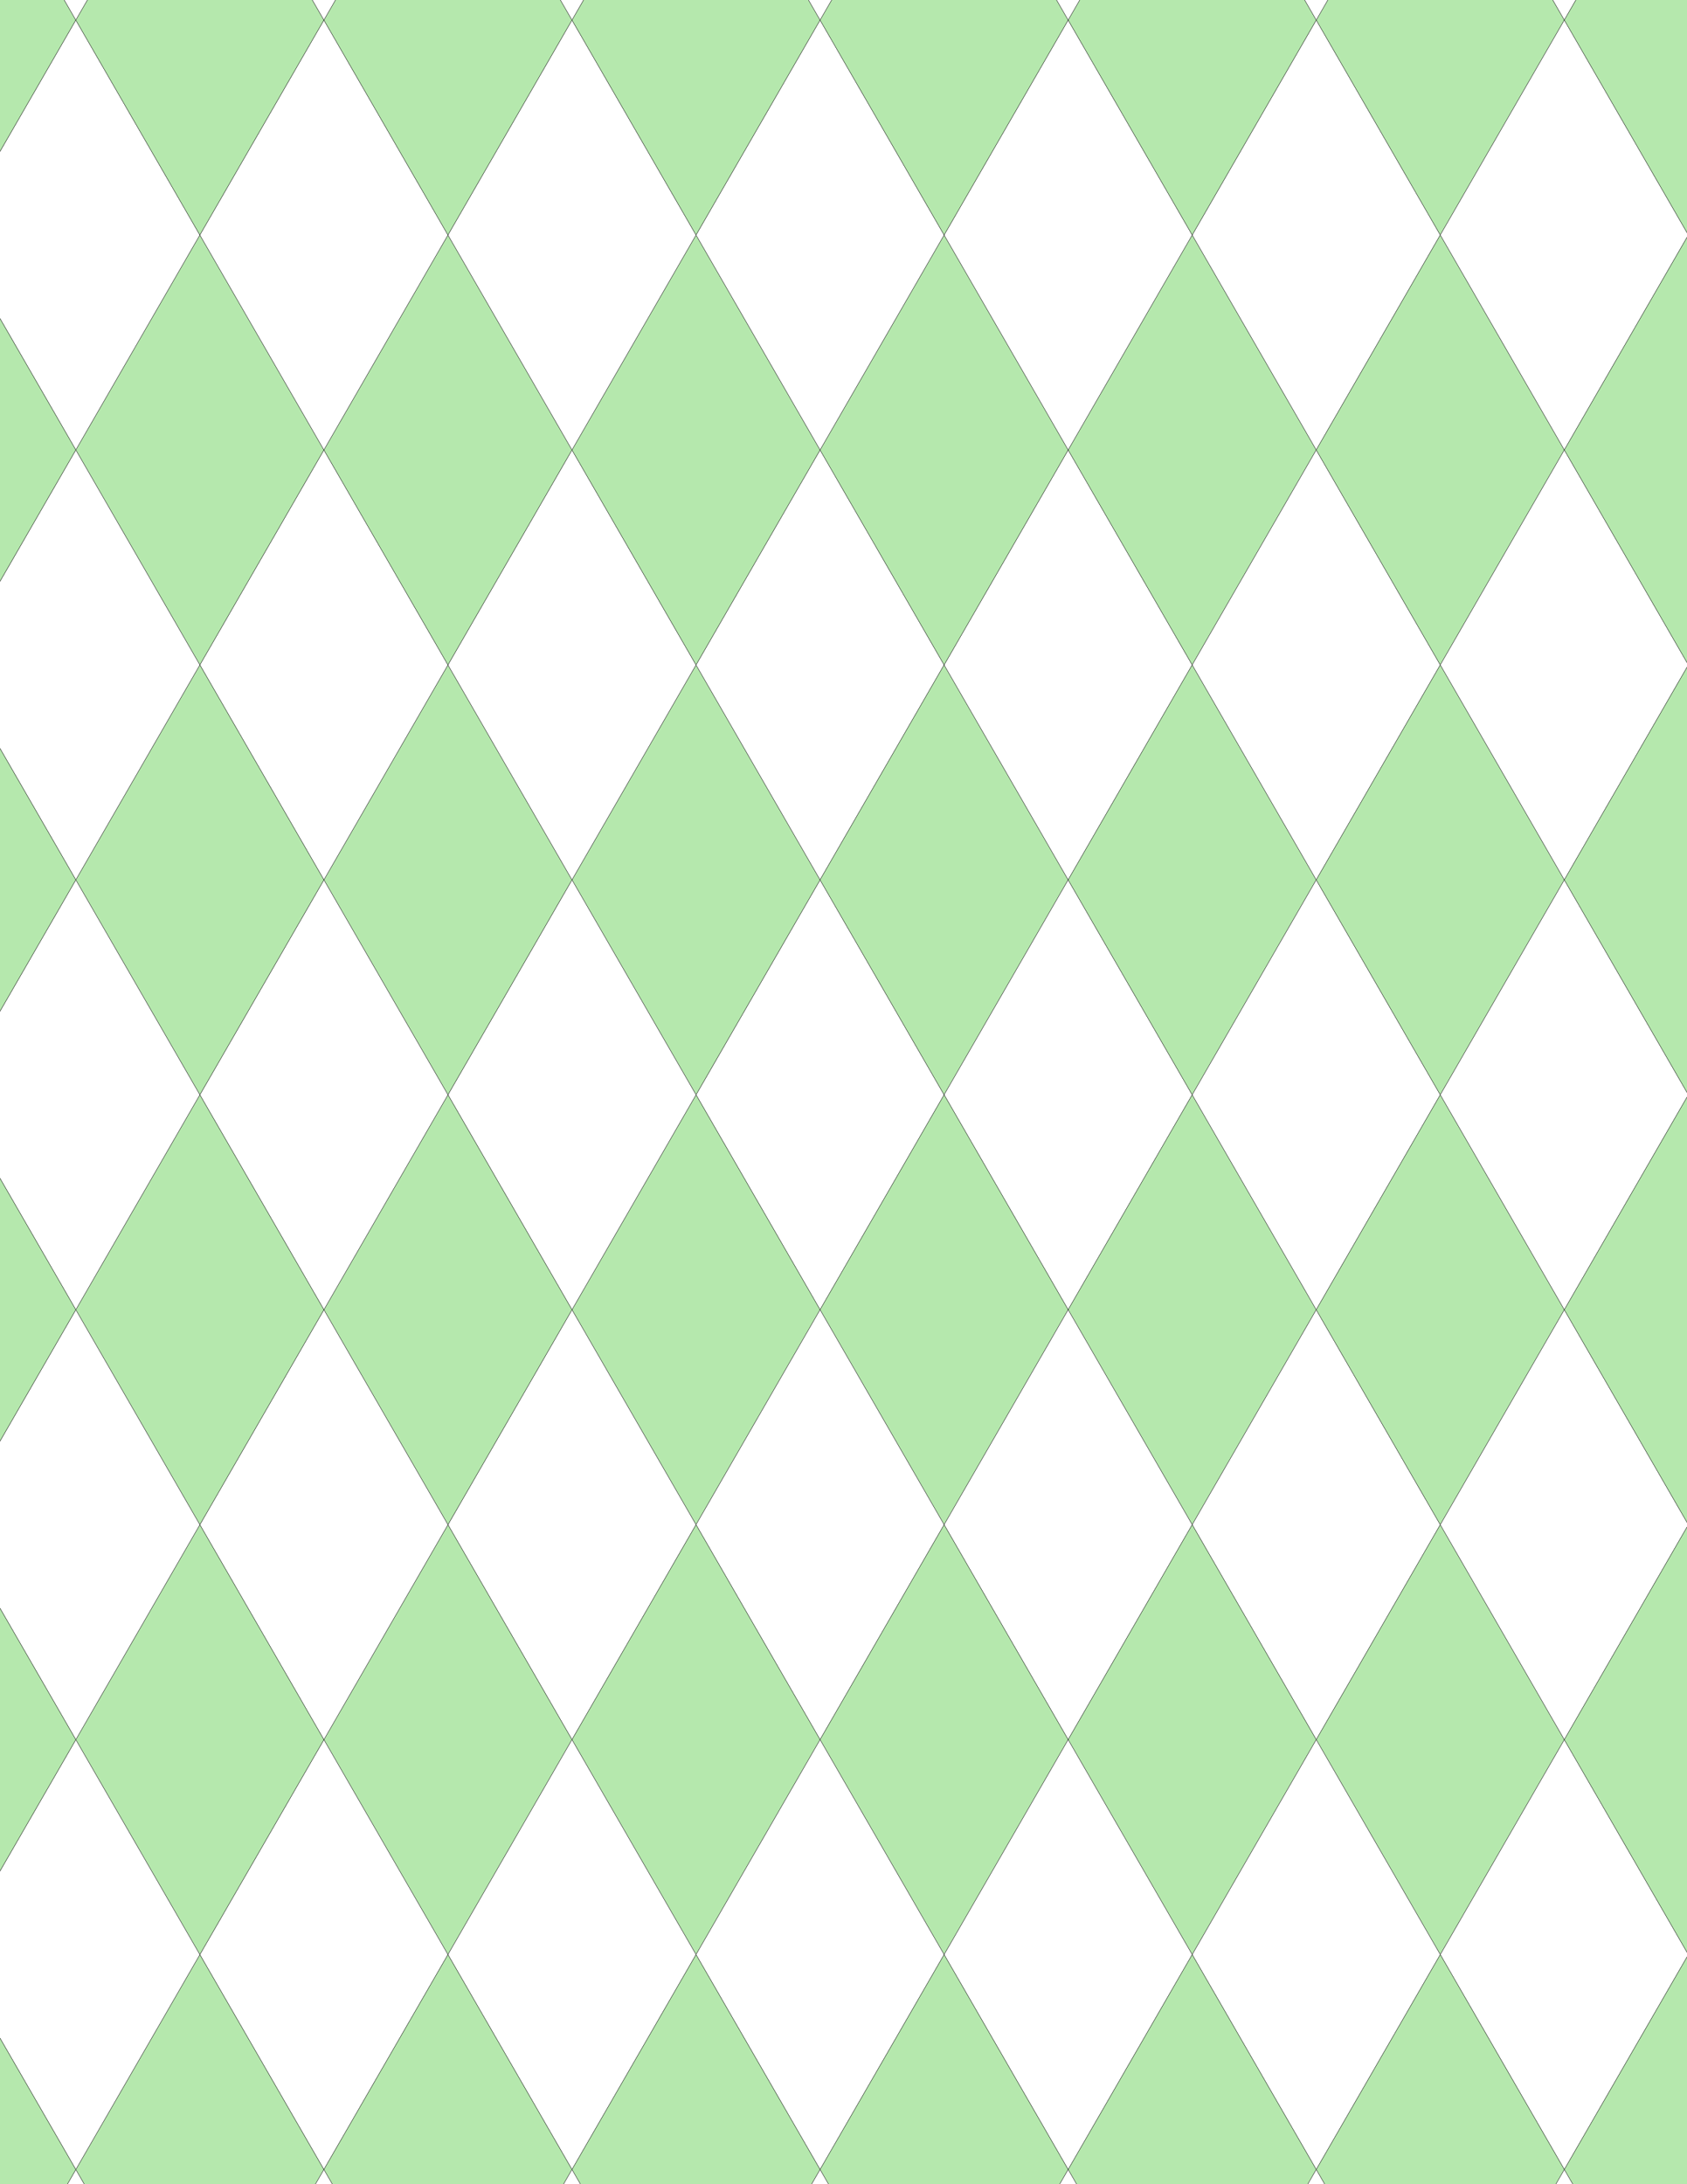 <svg xmlns="http://www.w3.org/2000/svg" xmlns:xlink="http://www.w3.org/1999/xlink" xmlns:inkscape="http://www.inkscape.org/namespaces/inkscape" version="1.1" width="612" height="792" viewBox="0 0 612 792">
<rect x="0" y="0" width="612" height="792" fill="#808080" stroke="none"/>
<path transform="matrix(.1,0,0,-.1,0,792)" d="M2975 3170.8 3425 3950.2 2975 4729.6 2525 3950.2Z" fill="#ffffff"/>
<path transform="matrix(.1,0,0,-.1,0,792)" stroke-width="1" stroke-linecap="butt" stroke-miterlimit="10" stroke-linejoin="miter" fill="none" stroke="#000000" d="M2975 3170.8 3425 3950.2 2975 4729.6 2525 3950.2Z"/>
<path transform="matrix(.1,0,0,-.1,0,792)" d="M2975 4729.6 2525 5509 2075 4729.6 2525 3950.2Z" fill="#b5e8ad"/>
<path transform="matrix(.1,0,0,-.1,0,792)" stroke-width="1" stroke-linecap="butt" stroke-miterlimit="10" stroke-linejoin="miter" fill="none" stroke="#000000" d="M2975 4729.6 2525 5509 2075 4729.6 2525 3950.2Z"/>
<path transform="matrix(.1,0,0,-.1,0,792)" d="M2975 4729.6 3425 5509 2975 6288.5 2525 5509Z" fill="#ffffff"/>
<path transform="matrix(.1,0,0,-.1,0,792)" stroke-width="1" stroke-linecap="butt" stroke-miterlimit="10" stroke-linejoin="miter" fill="none" stroke="#000000" d="M2975 4729.6 3425 5509 2975 6288.5 2525 5509Z"/>
<path transform="matrix(.1,0,0,-.1,0,792)" d="M2975 4729.6 3425 3950.2 3875 4729.6 3425 5509Z" fill="#b5e8ad"/>
<path transform="matrix(.1,0,0,-.1,0,792)" stroke-width="1" stroke-linecap="butt" stroke-miterlimit="10" stroke-linejoin="miter" fill="none" stroke="#000000" d="M2975 4729.6 3425 3950.2 3875 4729.6 3425 5509Z"/>
<path transform="matrix(.1,0,0,-.1,0,792)" d="M3425 3950.2 3875 3170.8 4325 3950.2 3875 4729.6Z" fill="#ffffff"/>
<path transform="matrix(.1,0,0,-.1,0,792)" stroke-width="1" stroke-linecap="butt" stroke-miterlimit="10" stroke-linejoin="miter" fill="none" stroke="#000000" d="M3425 3950.2 3875 3170.8 4325 3950.2 3875 4729.6Z"/>
<path transform="matrix(.1,0,0,-.1,0,792)" d="M3425 3950.2 2975 3170.8 3425 2391.3 3875 3170.8Z" fill="#b5e8ad"/>
<path transform="matrix(.1,0,0,-.1,0,792)" stroke-width="1" stroke-linecap="butt" stroke-miterlimit="10" stroke-linejoin="miter" fill="none" stroke="#000000" d="M3425 3950.2 2975 3170.8 3425 2391.3 3875 3170.8Z"/>
<path transform="matrix(.1,0,0,-.1,0,792)" d="M2525 3950.2 2075 3170.8 2525 2391.3 2975 3170.8Z" fill="#b5e8ad"/>
<path transform="matrix(.1,0,0,-.1,0,792)" stroke-width="1" stroke-linecap="butt" stroke-miterlimit="10" stroke-linejoin="miter" fill="none" stroke="#000000" d="M2525 3950.2 2075 3170.8 2525 2391.3 2975 3170.8Z"/>
<path transform="matrix(.1,0,0,-.1,0,792)" d="M2525 3950.2 2075 4729.6 1625 3950.2 2075 3170.8Z" fill="#ffffff"/>
<path transform="matrix(.1,0,0,-.1,0,792)" stroke-width="1" stroke-linecap="butt" stroke-miterlimit="10" stroke-linejoin="miter" fill="none" stroke="#000000" d="M2525 3950.2 2075 4729.6 1625 3950.2 2075 3170.8Z"/>
<path transform="matrix(.1,0,0,-.1,0,792)" d="M2975 3170.8 2525 2391.3 2975 1611.9 3425 2391.3Z" fill="#ffffff"/>
<path transform="matrix(.1,0,0,-.1,0,792)" stroke-width="1" stroke-linecap="butt" stroke-miterlimit="10" stroke-linejoin="miter" fill="none" stroke="#000000" d="M2975 3170.8 2525 2391.3 2975 1611.9 3425 2391.3Z"/>
<path transform="matrix(.1,0,0,-.1,0,792)" d="M2075 3170.8 1625 2391.3 2075 1611.9 2525 2391.3Z" fill="#ffffff"/>
<path transform="matrix(.1,0,0,-.1,0,792)" stroke-width="1" stroke-linecap="butt" stroke-miterlimit="10" stroke-linejoin="miter" fill="none" stroke="#000000" d="M2075 3170.8 1625 2391.3 2075 1611.9 2525 2391.3Z"/>
<path transform="matrix(.1,0,0,-.1,0,792)" d="M2075 3170.8 1625 3950.2 1175 3170.8 1625 2391.3Z" fill="#b5e8ad"/>
<path transform="matrix(.1,0,0,-.1,0,792)" stroke-width="1" stroke-linecap="butt" stroke-miterlimit="10" stroke-linejoin="miter" fill="none" stroke="#000000" d="M2075 3170.8 1625 3950.2 1175 3170.8 1625 2391.3Z"/>
<path transform="matrix(.1,0,0,-.1,0,792)" d="M2075 4729.6 1625 5509 1175 4729.6 1625 3950.2Z" fill="#b5e8ad"/>
<path transform="matrix(.1,0,0,-.1,0,792)" stroke-width="1" stroke-linecap="butt" stroke-miterlimit="10" stroke-linejoin="miter" fill="none" stroke="#000000" d="M2075 4729.6 1625 5509 1175 4729.6 1625 3950.2Z"/>
<path transform="matrix(.1,0,0,-.1,0,792)" d="M2075 4729.6 2525 5509 2075 6288.5 1625 5509Z" fill="#ffffff"/>
<path transform="matrix(.1,0,0,-.1,0,792)" stroke-width="1" stroke-linecap="butt" stroke-miterlimit="10" stroke-linejoin="miter" fill="none" stroke="#000000" d="M2075 4729.6 2525 5509 2075 6288.5 1625 5509Z"/>
<path transform="matrix(.1,0,0,-.1,0,792)" d="M3875 3170.8 4325 2391.3 4775 3170.8 4325 3950.2Z" fill="#b5e8ad"/>
<path transform="matrix(.1,0,0,-.1,0,792)" stroke-width="1" stroke-linecap="butt" stroke-miterlimit="10" stroke-linejoin="miter" fill="none" stroke="#000000" d="M3875 3170.8 4325 2391.3 4775 3170.8 4325 3950.2Z"/>
<path transform="matrix(.1,0,0,-.1,0,792)" d="M3875 3170.8 3425 2391.3 3875 1611.9 4325 2391.3Z" fill="#ffffff"/>
<path transform="matrix(.1,0,0,-.1,0,792)" stroke-width="1" stroke-linecap="butt" stroke-miterlimit="10" stroke-linejoin="miter" fill="none" stroke="#000000" d="M3875 3170.8 3425 2391.3 3875 1611.9 4325 2391.3Z"/>
<path transform="matrix(.1,0,0,-.1,0,792)" d="M3875 4729.6 4325 5509 3875 6288.5 3425 5509Z" fill="#ffffff"/>
<path transform="matrix(.1,0,0,-.1,0,792)" stroke-width="1" stroke-linecap="butt" stroke-miterlimit="10" stroke-linejoin="miter" fill="none" stroke="#000000" d="M3875 4729.6 4325 5509 3875 6288.5 3425 5509Z"/>
<path transform="matrix(.1,0,0,-.1,0,792)" d="M3875 4729.6 4325 3950.2 4775 4729.6 4325 5509Z" fill="#b5e8ad"/>
<path transform="matrix(.1,0,0,-.1,0,792)" stroke-width="1" stroke-linecap="butt" stroke-miterlimit="10" stroke-linejoin="miter" fill="none" stroke="#000000" d="M3875 4729.6 4325 3950.2 4775 4729.6 4325 5509Z"/>
<path transform="matrix(.1,0,0,-.1,0,792)" d="M3425 5509 3875 6288.5 3425 7067.9 2975 6288.5Z" fill="#b5e8ad"/>
<path transform="matrix(.1,0,0,-.1,0,792)" stroke-width="1" stroke-linecap="butt" stroke-miterlimit="10" stroke-linejoin="miter" fill="none" stroke="#000000" d="M3425 5509 3875 6288.5 3425 7067.9 2975 6288.5Z"/>
<path transform="matrix(.1,0,0,-.1,0,792)" d="M2525 5509 2975 6288.5 2525 7067.9 2075 6288.5Z" fill="#b5e8ad"/>
<path transform="matrix(.1,0,0,-.1,0,792)" stroke-width="1" stroke-linecap="butt" stroke-miterlimit="10" stroke-linejoin="miter" fill="none" stroke="#000000" d="M2525 5509 2975 6288.5 2525 7067.9 2075 6288.5Z"/>
<path transform="matrix(.1,0,0,-.1,0,792)" d="M2525 2391.3 2075 1611.9 2525 832.5 2975 1611.9Z" fill="#b5e8ad"/>
<path transform="matrix(.1,0,0,-.1,0,792)" stroke-width="1" stroke-linecap="butt" stroke-miterlimit="10" stroke-linejoin="miter" fill="none" stroke="#000000" d="M2525 2391.3 2075 1611.9 2525 832.5 2975 1611.9Z"/>
<path transform="matrix(.1,0,0,-.1,0,792)" d="M3425 2391.3 2975 1611.9 3425 832.5 3875 1611.9Z" fill="#b5e8ad"/>
<path transform="matrix(.1,0,0,-.1,0,792)" stroke-width="1" stroke-linecap="butt" stroke-miterlimit="10" stroke-linejoin="miter" fill="none" stroke="#000000" d="M3425 2391.3 2975 1611.9 3425 832.5 3875 1611.9Z"/>
<path transform="matrix(.1,0,0,-.1,0,792)" d="M4325 2391.3 4775 1611.9 5225 2391.3 4775 3170.8Z" fill="#ffffff"/>
<path transform="matrix(.1,0,0,-.1,0,792)" stroke-width="1" stroke-linecap="butt" stroke-miterlimit="10" stroke-linejoin="miter" fill="none" stroke="#000000" d="M4325 2391.3 4775 1611.9 5225 2391.3 4775 3170.8Z"/>
<path transform="matrix(.1,0,0,-.1,0,792)" d="M4325 2391.3 3875 1611.9 4325 832.5 4775 1611.9Z" fill="#b5e8ad"/>
<path transform="matrix(.1,0,0,-.1,0,792)" stroke-width="1" stroke-linecap="butt" stroke-miterlimit="10" stroke-linejoin="miter" fill="none" stroke="#000000" d="M4325 2391.3 3875 1611.9 4325 832.5 4775 1611.9Z"/>
<path transform="matrix(.1,0,0,-.1,0,792)" d="M4325 3950.2 4775 3170.8 5225 3950.2 4775 4729.6Z" fill="#ffffff"/>
<path transform="matrix(.1,0,0,-.1,0,792)" stroke-width="1" stroke-linecap="butt" stroke-miterlimit="10" stroke-linejoin="miter" fill="none" stroke="#000000" d="M4325 3950.2 4775 3170.8 5225 3950.2 4775 4729.6Z"/>
<path transform="matrix(.1,0,0,-.1,0,792)" d="M4325 5509 4775 6288.5 4325 7067.9 3875 6288.5Z" fill="#b5e8ad"/>
<path transform="matrix(.1,0,0,-.1,0,792)" stroke-width="1" stroke-linecap="butt" stroke-miterlimit="10" stroke-linejoin="miter" fill="none" stroke="#000000" d="M4325 5509 4775 6288.5 4325 7067.9 3875 6288.5Z"/>
<path transform="matrix(.1,0,0,-.1,0,792)" d="M4325 5509 4775 4729.6 5225 5509 4775 6288.5Z" fill="#ffffff"/>
<path transform="matrix(.1,0,0,-.1,0,792)" stroke-width="1" stroke-linecap="butt" stroke-miterlimit="10" stroke-linejoin="miter" fill="none" stroke="#000000" d="M4325 5509 4775 4729.6 5225 5509 4775 6288.5Z"/>
<path transform="matrix(.1,0,0,-.1,0,792)" d="M1625 5509 1175 6288.5 725 5509 1175 4729.6Z" fill="#ffffff"/>
<path transform="matrix(.1,0,0,-.1,0,792)" stroke-width="1" stroke-linecap="butt" stroke-miterlimit="10" stroke-linejoin="miter" fill="none" stroke="#000000" d="M1625 5509 1175 6288.5 725 5509 1175 4729.6Z"/>
<path transform="matrix(.1,0,0,-.1,0,792)" d="M1625 5509 2075 6288.5 1625 7067.9 1175 6288.5Z" fill="#b5e8ad"/>
<path transform="matrix(.1,0,0,-.1,0,792)" stroke-width="1" stroke-linecap="butt" stroke-miterlimit="10" stroke-linejoin="miter" fill="none" stroke="#000000" d="M1625 5509 2075 6288.5 1625 7067.9 1175 6288.5Z"/>
<path transform="matrix(.1,0,0,-.1,0,792)" d="M1625 3950.2 1175 4729.6 725 3950.2 1175 3170.8Z" fill="#ffffff"/>
<path transform="matrix(.1,0,0,-.1,0,792)" stroke-width="1" stroke-linecap="butt" stroke-miterlimit="10" stroke-linejoin="miter" fill="none" stroke="#000000" d="M1625 3950.2 1175 4729.6 725 3950.2 1175 3170.8Z"/>
<path transform="matrix(.1,0,0,-.1,0,792)" d="M1625 2391.3 1175 1611.9 1625 832.5 2075 1611.9Z" fill="#b5e8ad"/>
<path transform="matrix(.1,0,0,-.1,0,792)" stroke-width="1" stroke-linecap="butt" stroke-miterlimit="10" stroke-linejoin="miter" fill="none" stroke="#000000" d="M1625 2391.3 1175 1611.9 1625 832.5 2075 1611.9Z"/>
<path transform="matrix(.1,0,0,-.1,0,792)" d="M1625 2391.3 1175 3170.8 725 2391.3 1175 1611.9Z" fill="#ffffff"/>
<path transform="matrix(.1,0,0,-.1,0,792)" stroke-width="1" stroke-linecap="butt" stroke-miterlimit="10" stroke-linejoin="miter" fill="none" stroke="#000000" d="M1625 2391.3 1175 3170.8 725 2391.3 1175 1611.9Z"/>
<path transform="matrix(.1,0,0,-.1,0,792)" d="M3875 6288.5 4325 7067.9 3875 7847.3 3425 7067.9Z" fill="#ffffff"/>
<path transform="matrix(.1,0,0,-.1,0,792)" stroke-width="1" stroke-linecap="butt" stroke-miterlimit="10" stroke-linejoin="miter" fill="none" stroke="#000000" d="M3875 6288.5 4325 7067.9 3875 7847.3 3425 7067.9Z"/>
<path transform="matrix(.1,0,0,-.1,0,792)" d="M2975 6288.5 3425 7067.9 2975 7847.3 2525 7067.9Z" fill="#ffffff"/>
<path transform="matrix(.1,0,0,-.1,0,792)" stroke-width="1" stroke-linecap="butt" stroke-miterlimit="10" stroke-linejoin="miter" fill="none" stroke="#000000" d="M2975 6288.5 3425 7067.9 2975 7847.3 2525 7067.9Z"/>
<path transform="matrix(.1,0,0,-.1,0,792)" d="M2075 6288.5 2525 7067.9 2075 7847.3 1625 7067.9Z" fill="#ffffff"/>
<path transform="matrix(.1,0,0,-.1,0,792)" stroke-width="1" stroke-linecap="butt" stroke-miterlimit="10" stroke-linejoin="miter" fill="none" stroke="#000000" d="M2075 6288.5 2525 7067.9 2075 7847.3 1625 7067.9Z"/>
<path transform="matrix(.1,0,0,-.1,0,792)" d="M1175 6288.5 725 7067.9 275 6288.5 725 5509Z" fill="#b5e8ad"/>
<path transform="matrix(.1,0,0,-.1,0,792)" stroke-width="1" stroke-linecap="butt" stroke-miterlimit="10" stroke-linejoin="miter" fill="none" stroke="#000000" d="M1175 6288.5 725 7067.9 275 6288.5 725 5509Z"/>
<path transform="matrix(.1,0,0,-.1,0,792)" d="M1175 6288.5 1625 7067.9 1175 7847.3 725 7067.9Z" fill="#ffffff"/>
<path transform="matrix(.1,0,0,-.1,0,792)" stroke-width="1" stroke-linecap="butt" stroke-miterlimit="10" stroke-linejoin="miter" fill="none" stroke="#000000" d="M1175 6288.5 1625 7067.9 1175 7847.3 725 7067.9Z"/>
<path transform="matrix(.1,0,0,-.1,0,792)" d="M1175 4729.6 725 5509 275 4729.6 725 3950.2Z" fill="#b5e8ad"/>
<path transform="matrix(.1,0,0,-.1,0,792)" stroke-width="1" stroke-linecap="butt" stroke-miterlimit="10" stroke-linejoin="miter" fill="none" stroke="#000000" d="M1175 4729.6 725 5509 275 4729.6 725 3950.2Z"/>
<path transform="matrix(.1,0,0,-.1,0,792)" d="M1175 3170.8 725 3950.2 275 3170.8 725 2391.3Z" fill="#b5e8ad"/>
<path transform="matrix(.1,0,0,-.1,0,792)" stroke-width="1" stroke-linecap="butt" stroke-miterlimit="10" stroke-linejoin="miter" fill="none" stroke="#000000" d="M1175 3170.8 725 3950.2 275 3170.8 725 2391.3Z"/>
<path transform="matrix(.1,0,0,-.1,0,792)" d="M4775 3170.8 5225 2391.3 5675 3170.8 5225 3950.2Z" fill="#b5e8ad"/>
<path transform="matrix(.1,0,0,-.1,0,792)" stroke-width="1" stroke-linecap="butt" stroke-miterlimit="10" stroke-linejoin="miter" fill="none" stroke="#000000" d="M4775 3170.8 5225 2391.3 5675 3170.8 5225 3950.2Z"/>
<path transform="matrix(.1,0,0,-.1,0,792)" d="M4775 4729.6 5225 3950.2 5675 4729.6 5225 5509Z" fill="#b5e8ad"/>
<path transform="matrix(.1,0,0,-.1,0,792)" stroke-width="1" stroke-linecap="butt" stroke-miterlimit="10" stroke-linejoin="miter" fill="none" stroke="#000000" d="M4775 4729.6 5225 3950.2 5675 4729.6 5225 5509Z"/>
<path transform="matrix(.1,0,0,-.1,0,792)" d="M4775 6288.5 5225 7067.9 4775 7847.3 4325 7067.9Z" fill="#ffffff"/>
<path transform="matrix(.1,0,0,-.1,0,792)" stroke-width="1" stroke-linecap="butt" stroke-miterlimit="10" stroke-linejoin="miter" fill="none" stroke="#000000" d="M4775 6288.5 5225 7067.9 4775 7847.3 4325 7067.9Z"/>
<path transform="matrix(.1,0,0,-.1,0,792)" d="M4775 6288.5 5225 5509 5675 6288.5 5225 7067.9Z" fill="#b5e8ad"/>
<path transform="matrix(.1,0,0,-.1,0,792)" stroke-width="1" stroke-linecap="butt" stroke-miterlimit="10" stroke-linejoin="miter" fill="none" stroke="#000000" d="M4775 6288.5 5225 5509 5675 6288.5 5225 7067.9Z"/>
<path transform="matrix(.1,0,0,-.1,0,792)" d="M1175 1611.9 725 832.5 1175 53.102 1625 832.5Z" fill="#ffffff"/>
<path transform="matrix(.1,0,0,-.1,0,792)" stroke-width="1" stroke-linecap="butt" stroke-miterlimit="10" stroke-linejoin="miter" fill="none" stroke="#000000" d="M1175 1611.9 725 832.5 1175 53.102 1625 832.5Z"/>
<path transform="matrix(.1,0,0,-.1,0,792)" d="M1175 1611.9 725 2391.3 275 1611.9 725 832.5Z" fill="#b5e8ad"/>
<path transform="matrix(.1,0,0,-.1,0,792)" stroke-width="1" stroke-linecap="butt" stroke-miterlimit="10" stroke-linejoin="miter" fill="none" stroke="#000000" d="M1175 1611.9 725 2391.3 275 1611.9 725 832.5Z"/>
<path transform="matrix(.1,0,0,-.1,0,792)" d="M2075 1611.9 1625 832.5 2075 53.102 2525 832.5Z" fill="#ffffff"/>
<path transform="matrix(.1,0,0,-.1,0,792)" stroke-width="1" stroke-linecap="butt" stroke-miterlimit="10" stroke-linejoin="miter" fill="none" stroke="#000000" d="M2075 1611.9 1625 832.5 2075 53.102 2525 832.5Z"/>
<path transform="matrix(.1,0,0,-.1,0,792)" d="M2975 1611.9 2525 832.5 2975 53.102 3425 832.5Z" fill="#ffffff"/>
<path transform="matrix(.1,0,0,-.1,0,792)" stroke-width="1" stroke-linecap="butt" stroke-miterlimit="10" stroke-linejoin="miter" fill="none" stroke="#000000" d="M2975 1611.9 2525 832.5 2975 53.102 3425 832.5Z"/>
<path transform="matrix(.1,0,0,-.1,0,792)" d="M3875 1611.9 3425 832.5 3875 53.102 4325 832.5Z" fill="#ffffff"/>
<path transform="matrix(.1,0,0,-.1,0,792)" stroke-width="1" stroke-linecap="butt" stroke-miterlimit="10" stroke-linejoin="miter" fill="none" stroke="#000000" d="M3875 1611.9 3425 832.5 3875 53.102 4325 832.5Z"/>
<path transform="matrix(.1,0,0,-.1,0,792)" d="M4775 1611.9 5225 832.5 5675 1611.9 5225 2391.3Z" fill="#b5e8ad"/>
<path transform="matrix(.1,0,0,-.1,0,792)" stroke-width="1" stroke-linecap="butt" stroke-miterlimit="10" stroke-linejoin="miter" fill="none" stroke="#000000" d="M4775 1611.9 5225 832.5 5675 1611.9 5225 2391.3Z"/>
<path transform="matrix(.1,0,0,-.1,0,792)" d="M4775 1611.9 4325 832.5 4775 53.102 5225 832.5Z" fill="#ffffff"/>
<path transform="matrix(.1,0,0,-.1,0,792)" stroke-width="1" stroke-linecap="butt" stroke-miterlimit="10" stroke-linejoin="miter" fill="none" stroke="#000000" d="M4775 1611.9 4325 832.5 4775 53.102 5225 832.5Z"/>
<path transform="matrix(.1,0,0,-.1,0,792)" d="M4325 7067.9 4775 7847.3 4325 8626.7 3875 7847.3Z" fill="#b5e8ad"/>
<path transform="matrix(.1,0,0,-.1,0,792)" stroke-width="1" stroke-linecap="butt" stroke-miterlimit="10" stroke-linejoin="miter" fill="none" stroke="#000000" d="M4325 7067.9 4775 7847.3 4325 8626.7 3875 7847.3Z"/>
<path transform="matrix(.1,0,0,-.1,0,792)" d="M3425 7067.9 3875 7847.3 3425 8626.7 2975 7847.3Z" fill="#b5e8ad"/>
<path transform="matrix(.1,0,0,-.1,0,792)" stroke-width="1" stroke-linecap="butt" stroke-miterlimit="10" stroke-linejoin="miter" fill="none" stroke="#000000" d="M3425 7067.9 3875 7847.3 3425 8626.7 2975 7847.3Z"/>
<path transform="matrix(.1,0,0,-.1,0,792)" d="M2525 7067.9 2975 7847.3 2525 8626.7 2075 7847.3Z" fill="#b5e8ad"/>
<path transform="matrix(.1,0,0,-.1,0,792)" stroke-width="1" stroke-linecap="butt" stroke-miterlimit="10" stroke-linejoin="miter" fill="none" stroke="#000000" d="M2525 7067.9 2975 7847.3 2525 8626.7 2075 7847.3Z"/>
<path transform="matrix(.1,0,0,-.1,0,792)" d="M1625 7067.9 2075 7847.3 1625 8626.7 1175 7847.3Z" fill="#b5e8ad"/>
<path transform="matrix(.1,0,0,-.1,0,792)" stroke-width="1" stroke-linecap="butt" stroke-miterlimit="10" stroke-linejoin="miter" fill="none" stroke="#000000" d="M1625 7067.9 2075 7847.3 1625 8626.7 1175 7847.3Z"/>
<path transform="matrix(.1,0,0,-.1,0,792)" d="M725 7067.9 275 7847.3-175 7067.9 275 6288.5Z" fill="#ffffff"/>
<path transform="matrix(.1,0,0,-.1,0,792)" stroke-width="1" stroke-linecap="butt" stroke-miterlimit="10" stroke-linejoin="miter" fill="none" stroke="#000000" d="M725 7067.9 275 7847.3-175 7067.9 275 6288.5Z"/>
<path transform="matrix(.1,0,0,-.1,0,792)" d="M725 7067.9 1175 7847.3 725 8626.7 275 7847.3Z" fill="#b5e8ad"/>
<path transform="matrix(.1,0,0,-.1,0,792)" stroke-width="1" stroke-linecap="butt" stroke-miterlimit="10" stroke-linejoin="miter" fill="none" stroke="#000000" d="M725 7067.9 1175 7847.3 725 8626.7 275 7847.3Z"/>
<path transform="matrix(.1,0,0,-.1,0,792)" d="M725 5509 275 6288.5-175 5509 275 4729.6Z" fill="#ffffff"/>
<path transform="matrix(.1,0,0,-.1,0,792)" stroke-width="1" stroke-linecap="butt" stroke-miterlimit="10" stroke-linejoin="miter" fill="none" stroke="#000000" d="M725 5509 275 6288.5-175 5509 275 4729.6Z"/>
<path transform="matrix(.1,0,0,-.1,0,792)" d="M725 3950.2 275 4729.6-175 3950.2 275 3170.8Z" fill="#ffffff"/>
<path transform="matrix(.1,0,0,-.1,0,792)" stroke-width="1" stroke-linecap="butt" stroke-miterlimit="10" stroke-linejoin="miter" fill="none" stroke="#000000" d="M725 3950.2 275 4729.6-175 3950.2 275 3170.8Z"/>
<path transform="matrix(.1,0,0,-.1,0,792)" d="M725 2391.3 275 3170.8-175 2391.3 275 1611.9Z" fill="#ffffff"/>
<path transform="matrix(.1,0,0,-.1,0,792)" stroke-width="1" stroke-linecap="butt" stroke-miterlimit="10" stroke-linejoin="miter" fill="none" stroke="#000000" d="M725 2391.3 275 3170.8-175 2391.3 275 1611.9Z"/>
<path transform="matrix(.1,0,0,-.1,0,792)" d="M5225 2391.3 5675 1611.9 6125 2391.3 5675 3170.8Z" fill="#ffffff"/>
<path transform="matrix(.1,0,0,-.1,0,792)" stroke-width="1" stroke-linecap="butt" stroke-miterlimit="10" stroke-linejoin="miter" fill="none" stroke="#000000" d="M5225 2391.3 5675 1611.9 6125 2391.3 5675 3170.8Z"/>
<path transform="matrix(.1,0,0,-.1,0,792)" d="M5225 3950.2 5675 3170.8 6125 3950.2 5675 4729.6Z" fill="#ffffff"/>
<path transform="matrix(.1,0,0,-.1,0,792)" stroke-width="1" stroke-linecap="butt" stroke-miterlimit="10" stroke-linejoin="miter" fill="none" stroke="#000000" d="M5225 3950.2 5675 3170.8 6125 3950.2 5675 4729.6Z"/>
<path transform="matrix(.1,0,0,-.1,0,792)" d="M5225 5509 5675 4729.6 6125 5509 5675 6288.5Z" fill="#ffffff"/>
<path transform="matrix(.1,0,0,-.1,0,792)" stroke-width="1" stroke-linecap="butt" stroke-miterlimit="10" stroke-linejoin="miter" fill="none" stroke="#000000" d="M5225 5509 5675 4729.6 6125 5509 5675 6288.5Z"/>
<path transform="matrix(.1,0,0,-.1,0,792)" d="M5225 7067.9 5675 7847.3 5225 8626.7 4775 7847.3Z" fill="#b5e8ad"/>
<path transform="matrix(.1,0,0,-.1,0,792)" stroke-width="1" stroke-linecap="butt" stroke-miterlimit="10" stroke-linejoin="miter" fill="none" stroke="#000000" d="M5225 7067.9 5675 7847.3 5225 8626.7 4775 7847.3Z"/>
<path transform="matrix(.1,0,0,-.1,0,792)" d="M5225 7067.9 5675 6288.5 6125 7067.9 5675 7847.3Z" fill="#ffffff"/>
<path transform="matrix(.1,0,0,-.1,0,792)" stroke-width="1" stroke-linecap="butt" stroke-miterlimit="10" stroke-linejoin="miter" fill="none" stroke="#000000" d="M5225 7067.9 5675 6288.5 6125 7067.9 5675 7847.3Z"/>
<path transform="matrix(.1,0,0,-.1,0,792)" d="M725 832.5 275 53.102 725-726.301 1175 53.102Z" fill="#b5e8ad"/>
<path transform="matrix(.1,0,0,-.1,0,792)" stroke-width="1" stroke-linecap="butt" stroke-miterlimit="10" stroke-linejoin="miter" fill="none" stroke="#000000" d="M725 832.5 275 53.102 725-726.301 1175 53.102Z"/>
<path transform="matrix(.1,0,0,-.1,0,792)" d="M725 832.5 275 1611.9-175 832.5 275 53.102Z" fill="#ffffff"/>
<path transform="matrix(.1,0,0,-.1,0,792)" stroke-width="1" stroke-linecap="butt" stroke-miterlimit="10" stroke-linejoin="miter" fill="none" stroke="#000000" d="M725 832.5 275 1611.9-175 832.5 275 53.102Z"/>
<path transform="matrix(.1,0,0,-.1,0,792)" d="M1625 832.5 1175 53.102 1625-726.301 2075 53.102Z" fill="#b5e8ad"/>
<path transform="matrix(.1,0,0,-.1,0,792)" stroke-width="1" stroke-linecap="butt" stroke-miterlimit="10" stroke-linejoin="miter" fill="none" stroke="#000000" d="M1625 832.5 1175 53.102 1625-726.301 2075 53.102Z"/>
<path transform="matrix(.1,0,0,-.1,0,792)" d="M2525 832.5 2075 53.102 2525-726.301 2975 53.102Z" fill="#b5e8ad"/>
<path transform="matrix(.1,0,0,-.1,0,792)" stroke-width="1" stroke-linecap="butt" stroke-miterlimit="10" stroke-linejoin="miter" fill="none" stroke="#000000" d="M2525 832.5 2075 53.102 2525-726.301 2975 53.102Z"/>
<path transform="matrix(.1,0,0,-.1,0,792)" d="M3425 832.5 2975 53.102 3425-726.301 3875 53.102Z" fill="#b5e8ad"/>
<path transform="matrix(.1,0,0,-.1,0,792)" stroke-width="1" stroke-linecap="butt" stroke-miterlimit="10" stroke-linejoin="miter" fill="none" stroke="#000000" d="M3425 832.5 2975 53.102 3425-726.301 3875 53.102Z"/>
<path transform="matrix(.1,0,0,-.1,0,792)" d="M4325 832.5 3875 53.102 4325-726.301 4775 53.102Z" fill="#b5e8ad"/>
<path transform="matrix(.1,0,0,-.1,0,792)" stroke-width="1" stroke-linecap="butt" stroke-miterlimit="10" stroke-linejoin="miter" fill="none" stroke="#000000" d="M4325 832.5 3875 53.102 4325-726.301 4775 53.102Z"/>
<path transform="matrix(.1,0,0,-.1,0,792)" d="M5225 832.5 5675 53.102 6125 832.5 5675 1611.9Z" fill="#ffffff"/>
<path transform="matrix(.1,0,0,-.1,0,792)" stroke-width="1" stroke-linecap="butt" stroke-miterlimit="10" stroke-linejoin="miter" fill="none" stroke="#000000" d="M5225 832.5 5675 53.102 6125 832.5 5675 1611.9Z"/>
<path transform="matrix(.1,0,0,-.1,0,792)" d="M5225 832.5 4775 53.102 5225-726.301 5675 53.102Z" fill="#b5e8ad"/>
<path transform="matrix(.1,0,0,-.1,0,792)" stroke-width="1" stroke-linecap="butt" stroke-miterlimit="10" stroke-linejoin="miter" fill="none" stroke="#000000" d="M5225 832.5 4775 53.102 5225-726.301 5675 53.102Z"/>
<path transform="matrix(.1,0,0,-.1,0,792)" d="M4775 7847.3 5225 8626.7 4775 9406.2 4325 8626.7Z" fill="#ffffff"/>
<path transform="matrix(.1,0,0,-.1,0,792)" stroke-width="1" stroke-linecap="butt" stroke-miterlimit="10" stroke-linejoin="miter" fill="none" stroke="#000000" d="M4775 7847.3 5225 8626.7 4775 9406.2 4325 8626.7Z"/>
<path transform="matrix(.1,0,0,-.1,0,792)" d="M3875 7847.3 4325 8626.7 3875 9406.2 3425 8626.7Z" fill="#ffffff"/>
<path transform="matrix(.1,0,0,-.1,0,792)" stroke-width="1" stroke-linecap="butt" stroke-miterlimit="10" stroke-linejoin="miter" fill="none" stroke="#000000" d="M3875 7847.3 4325 8626.7 3875 9406.2 3425 8626.7Z"/>
<path transform="matrix(.1,0,0,-.1,0,792)" d="M2975 7847.3 3425 8626.7 2975 9406.2 2525 8626.7Z" fill="#ffffff"/>
<path transform="matrix(.1,0,0,-.1,0,792)" stroke-width="1" stroke-linecap="butt" stroke-miterlimit="10" stroke-linejoin="miter" fill="none" stroke="#000000" d="M2975 7847.3 3425 8626.7 2975 9406.2 2525 8626.7Z"/>
<path transform="matrix(.1,0,0,-.1,0,792)" d="M2075 7847.3 2525 8626.7 2075 9406.2 1625 8626.7Z" fill="#ffffff"/>
<path transform="matrix(.1,0,0,-.1,0,792)" stroke-width="1" stroke-linecap="butt" stroke-miterlimit="10" stroke-linejoin="miter" fill="none" stroke="#000000" d="M2075 7847.3 2525 8626.7 2075 9406.2 1625 8626.7Z"/>
<path transform="matrix(.1,0,0,-.1,0,792)" d="M1175 7847.3 1625 8626.7 1175 9406.2 725 8626.7Z" fill="#ffffff"/>
<path transform="matrix(.1,0,0,-.1,0,792)" stroke-width="1" stroke-linecap="butt" stroke-miterlimit="10" stroke-linejoin="miter" fill="none" stroke="#000000" d="M1175 7847.3 1625 8626.7 1175 9406.2 725 8626.7Z"/>
<path transform="matrix(.1,0,0,-.1,0,792)" d="M275 7847.3-175 8626.7-625 7847.3-175 7067.9Z" fill="#b5e8ad"/>
<path transform="matrix(.1,0,0,-.1,0,792)" stroke-width="1" stroke-linecap="butt" stroke-miterlimit="10" stroke-linejoin="miter" fill="none" stroke="#000000" d="M275 7847.3-175 8626.7-625 7847.3-175 7067.9Z"/>
<path transform="matrix(.1,0,0,-.1,0,792)" d="M275 7847.3 725 8626.7 275 9406.2-175 8626.7Z" fill="#ffffff"/>
<path transform="matrix(.1,0,0,-.1,0,792)" stroke-width="1" stroke-linecap="butt" stroke-miterlimit="10" stroke-linejoin="miter" fill="none" stroke="#000000" d="M275 7847.3 725 8626.7 275 9406.2-175 8626.7Z"/>
<path transform="matrix(.1,0,0,-.1,0,792)" d="M275 6288.5-175 7067.9-625 6288.5-175 5509Z" fill="#b5e8ad"/>
<path transform="matrix(.1,0,0,-.1,0,792)" stroke-width="1" stroke-linecap="butt" stroke-miterlimit="10" stroke-linejoin="miter" fill="none" stroke="#000000" d="M275 6288.5-175 7067.9-625 6288.5-175 5509Z"/>
<path transform="matrix(.1,0,0,-.1,0,792)" d="M275 4729.6-175 5509-625 4729.6-175 3950.2Z" fill="#b5e8ad"/>
<path transform="matrix(.1,0,0,-.1,0,792)" stroke-width="1" stroke-linecap="butt" stroke-miterlimit="10" stroke-linejoin="miter" fill="none" stroke="#000000" d="M275 4729.6-175 5509-625 4729.6-175 3950.2Z"/>
<path transform="matrix(.1,0,0,-.1,0,792)" d="M275 3170.8-175 3950.2-625 3170.8-175 2391.3Z" fill="#b5e8ad"/>
<path transform="matrix(.1,0,0,-.1,0,792)" stroke-width="1" stroke-linecap="butt" stroke-miterlimit="10" stroke-linejoin="miter" fill="none" stroke="#000000" d="M275 3170.8-175 3950.2-625 3170.8-175 2391.3Z"/>
<path transform="matrix(.1,0,0,-.1,0,792)" d="M275 1611.9-175 2391.3-625 1611.9-175 832.5Z" fill="#b5e8ad"/>
<path transform="matrix(.1,0,0,-.1,0,792)" stroke-width="1" stroke-linecap="butt" stroke-miterlimit="10" stroke-linejoin="miter" fill="none" stroke="#000000" d="M275 1611.9-175 2391.3-625 1611.9-175 832.5Z"/>
<path transform="matrix(.1,0,0,-.1,0,792)" d="M5675 1611.9 6125 832.5 6575 1611.9 6125 2391.3Z" fill="#b5e8ad"/>
<path transform="matrix(.1,0,0,-.1,0,792)" stroke-width="1" stroke-linecap="butt" stroke-miterlimit="10" stroke-linejoin="miter" fill="none" stroke="#000000" d="M5675 1611.9 6125 832.5 6575 1611.9 6125 2391.3Z"/>
<path transform="matrix(.1,0,0,-.1,0,792)" d="M5675 3170.8 6125 2391.3 6575 3170.8 6125 3950.2Z" fill="#b5e8ad"/>
<path transform="matrix(.1,0,0,-.1,0,792)" stroke-width="1" stroke-linecap="butt" stroke-miterlimit="10" stroke-linejoin="miter" fill="none" stroke="#000000" d="M5675 3170.8 6125 2391.3 6575 3170.8 6125 3950.2Z"/>
<path transform="matrix(.1,0,0,-.1,0,792)" d="M5675 4729.6 6125 3950.2 6575 4729.6 6125 5509Z" fill="#b5e8ad"/>
<path transform="matrix(.1,0,0,-.1,0,792)" stroke-width="1" stroke-linecap="butt" stroke-miterlimit="10" stroke-linejoin="miter" fill="none" stroke="#000000" d="M5675 4729.6 6125 3950.2 6575 4729.6 6125 5509Z"/>
<path transform="matrix(.1,0,0,-.1,0,792)" d="M5675 6288.5 6125 5509 6575 6288.5 6125 7067.9Z" fill="#b5e8ad"/>
<path transform="matrix(.1,0,0,-.1,0,792)" stroke-width="1" stroke-linecap="butt" stroke-miterlimit="10" stroke-linejoin="miter" fill="none" stroke="#000000" d="M5675 6288.5 6125 5509 6575 6288.5 6125 7067.9Z"/>
<path transform="matrix(.1,0,0,-.1,0,792)" d="M5675 7847.3 6125 8626.7 5675 9406.2 5225 8626.7Z" fill="#ffffff"/>
<path transform="matrix(.1,0,0,-.1,0,792)" stroke-width="1" stroke-linecap="butt" stroke-miterlimit="10" stroke-linejoin="miter" fill="none" stroke="#000000" d="M5675 7847.3 6125 8626.7 5675 9406.2 5225 8626.7Z"/>
<path transform="matrix(.1,0,0,-.1,0,792)" d="M5675 7847.3 6125 7067.9 6575 7847.3 6125 8626.7Z" fill="#b5e8ad"/>
<path transform="matrix(.1,0,0,-.1,0,792)" stroke-width="1" stroke-linecap="butt" stroke-miterlimit="10" stroke-linejoin="miter" fill="none" stroke="#000000" d="M5675 7847.3 6125 7067.9 6575 7847.3 6125 8626.7Z"/>
<path transform="matrix(.1,0,0,-.1,0,792)" d="M275 53.102-175-726.301 275-1505.8 725-726.301Z" fill="#ffffff"/>
<path transform="matrix(.1,0,0,-.1,0,792)" stroke-width="1" stroke-linecap="butt" stroke-miterlimit="10" stroke-linejoin="miter" fill="none" stroke="#000000" d="M275 53.102-175-726.301 275-1505.8 725-726.301Z"/>
<path transform="matrix(.1,0,0,-.1,0,792)" d="M275 53.102-175 832.5-625 53.102-175-726.301Z" fill="#b5e8ad"/>
<path transform="matrix(.1,0,0,-.1,0,792)" stroke-width="1" stroke-linecap="butt" stroke-miterlimit="10" stroke-linejoin="miter" fill="none" stroke="#000000" d="M275 53.102-175 832.5-625 53.102-175-726.301Z"/>
<path transform="matrix(.1,0,0,-.1,0,792)" d="M1175 53.102 725-726.301 1175-1505.8 1625-726.301Z" fill="#ffffff"/>
<path transform="matrix(.1,0,0,-.1,0,792)" stroke-width="1" stroke-linecap="butt" stroke-miterlimit="10" stroke-linejoin="miter" fill="none" stroke="#000000" d="M1175 53.102 725-726.301 1175-1505.8 1625-726.301Z"/>
<path transform="matrix(.1,0,0,-.1,0,792)" d="M2075 53.102 1625-726.301 2075-1505.8 2525-726.301Z" fill="#ffffff"/>
<path transform="matrix(.1,0,0,-.1,0,792)" stroke-width="1" stroke-linecap="butt" stroke-miterlimit="10" stroke-linejoin="miter" fill="none" stroke="#000000" d="M2075 53.102 1625-726.301 2075-1505.8 2525-726.301Z"/>
<path transform="matrix(.1,0,0,-.1,0,792)" d="M2975 53.102 2525-726.301 2975-1505.8 3425-726.301Z" fill="#ffffff"/>
<path transform="matrix(.1,0,0,-.1,0,792)" stroke-width="1" stroke-linecap="butt" stroke-miterlimit="10" stroke-linejoin="miter" fill="none" stroke="#000000" d="M2975 53.102 2525-726.301 2975-1505.8 3425-726.301Z"/>
<path transform="matrix(.1,0,0,-.1,0,792)" d="M3875 53.102 3425-726.301 3875-1505.8 4325-726.301Z" fill="#ffffff"/>
<path transform="matrix(.1,0,0,-.1,0,792)" stroke-width="1" stroke-linecap="butt" stroke-miterlimit="10" stroke-linejoin="miter" fill="none" stroke="#000000" d="M3875 53.102 3425-726.301 3875-1505.8 4325-726.301Z"/>
<path transform="matrix(.1,0,0,-.1,0,792)" d="M4775 53.102 4325-726.301 4775-1505.8 5225-726.301Z" fill="#ffffff"/>
<path transform="matrix(.1,0,0,-.1,0,792)" stroke-width="1" stroke-linecap="butt" stroke-miterlimit="10" stroke-linejoin="miter" fill="none" stroke="#000000" d="M4775 53.102 4325-726.301 4775-1505.8 5225-726.301Z"/>
<path transform="matrix(.1,0,0,-.1,0,792)" d="M5675 53.102 6125-726.301 6575 53.102 6125 832.5Z" fill="#b5e8ad"/>
<path transform="matrix(.1,0,0,-.1,0,792)" stroke-width="1" stroke-linecap="butt" stroke-miterlimit="10" stroke-linejoin="miter" fill="none" stroke="#000000" d="M5675 53.102 6125-726.301 6575 53.102 6125 832.5Z"/>
<path transform="matrix(.1,0,0,-.1,0,792)" d="M5675 53.102 5225-726.301 5675-1505.8 6125-726.301Z" fill="#ffffff"/>
<path transform="matrix(.1,0,0,-.1,0,792)" stroke-width="1" stroke-linecap="butt" stroke-miterlimit="10" stroke-linejoin="miter" fill="none" stroke="#000000" d="M5675 53.102 5225-726.301 5675-1505.8 6125-726.301Z"/>
</svg>
